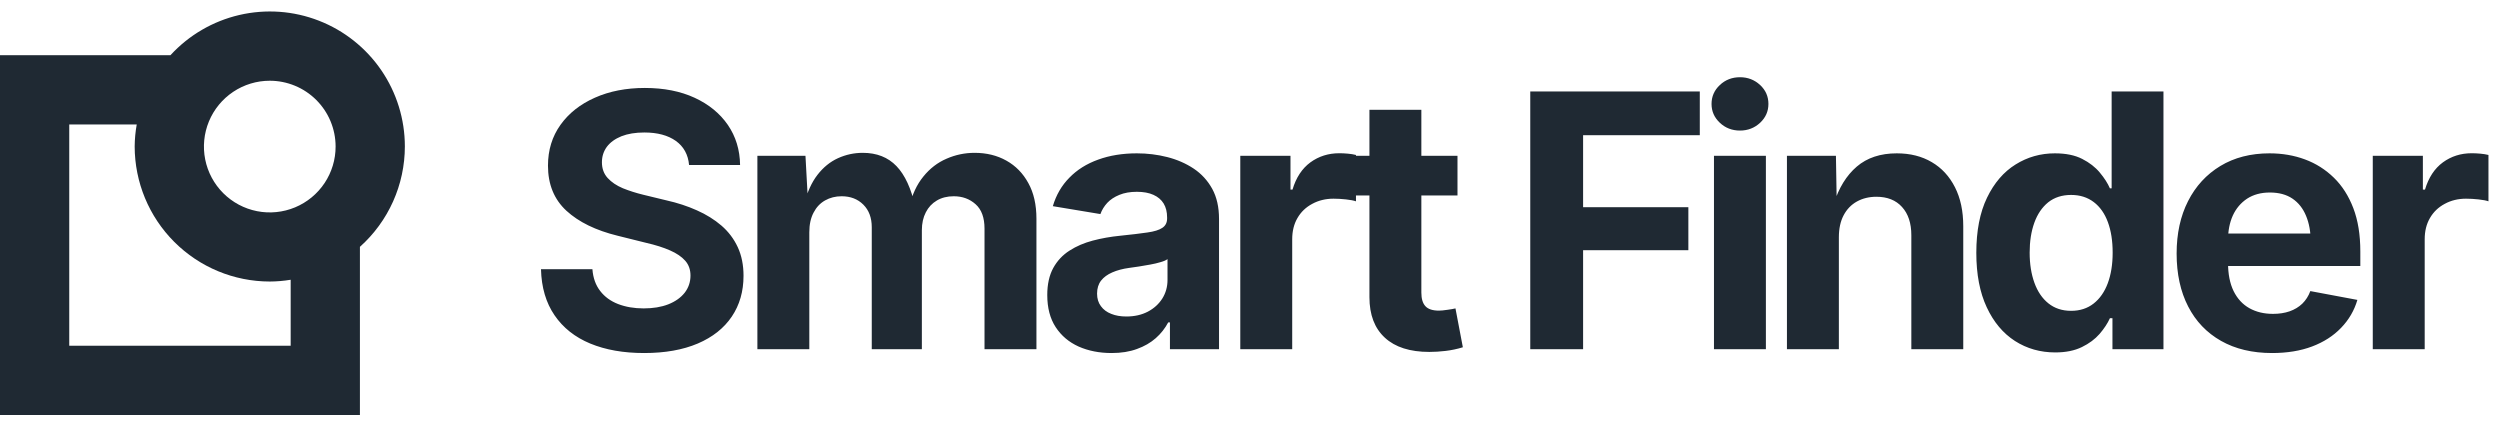 <svg viewBox="0 0 247 42" xmlns="http://www.w3.org/2000/svg" data-logo="logo">
            <g transform="translate(0, 1) rotate(0)" id="logogram" style="opacity: 1;"><path fill="#1F2933" d="M40 13.468C40 10.782 39.189 8.159 37.673 5.942C36.157 3.725 34.007 2.017 31.503 1.043C29 0.068 26.262 -0.128 23.645 0.481C21.029 1.09 18.658 2.474 16.842 4.453H0V40H35.56V23.387C36.956 22.139 38.073 20.61 38.838 18.901C39.603 17.192 39.999 15.341 40 13.468ZM33.158 13.468C33.161 14.755 32.781 16.014 32.068 17.086C31.355 18.157 30.34 18.993 29.152 19.487C27.963 19.982 26.655 20.113 25.392 19.863C24.13 19.614 22.97 18.995 22.058 18.086C21.147 17.177 20.527 16.018 20.274 14.756C20.022 13.494 20.151 12.185 20.642 10.996C21.134 9.806 21.968 8.79 23.038 8.074C24.108 7.359 25.366 6.977 26.653 6.977C28.376 6.977 30.029 7.66 31.248 8.877C32.468 10.094 33.154 11.745 33.158 13.468ZM28.718 33.158H6.842V11.296H13.509C13.38 12.013 13.312 12.74 13.306 13.468C13.31 17.007 14.717 20.4 17.22 22.902C19.722 25.404 23.114 26.812 26.653 26.815C27.345 26.811 28.035 26.753 28.718 26.64V33.158Z"></path></g>
            <g transform="translate(46, 7.5)" id="logotype" style="opacity: 1;"><path d="M17.64 27.38L17.64 27.38Q14.58 27.38 12.31 26.44Q10.05 25.50 8.79 23.65Q7.52 21.80 7.45 19.10L7.45 19.10L12.53 19.10Q12.63 20.39 13.30 21.25Q13.96 22.11 15.07 22.54Q16.19 22.97 17.59 22.97L17.59 22.97Q18.99 22.97 20.02 22.57Q21.06 22.16 21.64 21.43Q22.22 20.69 22.22 19.72L22.22 19.72Q22.22 18.85 21.70 18.26Q21.18 17.67 20.20 17.24Q19.23 16.81 17.83 16.49L17.83 16.49L15.02 15.79Q11.79 15.00 9.96 13.32Q8.14 11.64 8.14 8.87L8.14 8.87Q8.14 6.56 9.38 4.83Q10.61 3.11 12.78 2.15Q14.94 1.19 17.71 1.19L17.71 1.19Q20.53 1.19 22.63 2.16Q24.73 3.13 25.91 4.84Q27.09 6.56 27.12 8.80L27.12 8.80L22.08 8.80Q21.94 7.26 20.77 6.42Q19.60 5.59 17.66 5.59L17.66 5.59Q16.34 5.59 15.40 5.96Q14.46 6.34 13.96 7.00Q13.47 7.67 13.47 8.53L13.47 8.53Q13.47 9.47 14.04 10.09Q14.61 10.71 15.54 11.10Q16.48 11.48 17.55 11.74L17.55 11.74L19.86 12.30Q21.47 12.66 22.85 13.28Q24.23 13.89 25.28 14.79Q26.32 15.69 26.89 16.92Q27.46 18.15 27.46 19.75L27.46 19.75Q27.46 22.06 26.30 23.78Q25.14 25.50 22.94 26.44Q20.73 27.38 17.64 27.38ZM33.96 27L28.83 27L28.83 7.89L33.58 7.89L33.84 12.64L33.46 12.64Q33.91 10.88 34.77 9.77Q35.63 8.66 36.79 8.13Q37.96 7.60 39.24 7.60L39.24 7.60Q41.31 7.60 42.57 8.91Q43.83 10.22 44.43 12.95L44.43 12.95L43.83 12.95Q44.26 11.12 45.23 9.94Q46.19 8.75 47.52 8.18Q48.84 7.60 50.29 7.60L50.29 7.60Q52.06 7.60 53.43 8.37Q54.81 9.14 55.60 10.59Q56.40 12.03 56.40 14.11L56.40 14.11L56.40 27L51.27 27L51.27 15.09Q51.27 13.46 50.39 12.68Q49.51 11.89 48.23 11.89L48.23 11.89Q47.27 11.89 46.56 12.31Q45.85 12.73 45.47 13.48Q45.08 14.23 45.08 15.24L45.08 15.24L45.08 27L40.13 27L40.13 14.95Q40.13 13.55 39.30 12.72Q38.47 11.89 37.15 11.89L37.15 11.89Q36.25 11.89 35.52 12.30Q34.79 12.71 34.38 13.51Q33.96 14.30 33.96 15.45L33.96 15.45L33.96 27ZM63.83 27.38L63.83 27.38Q62.02 27.38 60.57 26.74Q59.13 26.09 58.30 24.82Q57.47 23.55 57.47 21.65L57.47 21.65Q57.47 20.06 58.06 18.98Q58.65 17.91 59.67 17.26Q60.68 16.61 61.97 16.27Q63.26 15.93 64.68 15.79L64.68 15.79Q66.34 15.62 67.36 15.47Q68.37 15.33 68.84 15.01Q69.31 14.70 69.31 14.08L69.31 14.08L69.31 13.99Q69.31 13.17 68.97 12.61Q68.63 12.05 67.96 11.75Q67.30 11.45 66.32 11.45L66.32 11.45Q65.33 11.45 64.60 11.75Q63.86 12.05 63.40 12.54Q62.94 13.04 62.72 13.65L62.72 13.65L58.02 12.87Q58.51 11.21 59.66 10.05Q60.80 8.88 62.50 8.27Q64.20 7.65 66.32 7.65L66.32 7.65Q67.88 7.65 69.33 8.02Q70.78 8.39 71.94 9.16Q73.09 9.93 73.77 11.16Q74.44 12.39 74.44 14.13L74.44 14.13L74.44 27L69.59 27L69.59 24.35L69.42 24.35Q68.95 25.24 68.19 25.91Q67.42 26.59 66.33 26.98Q65.25 27.38 63.83 27.38ZM65.28 23.77L65.28 23.77Q66.49 23.77 67.41 23.29Q68.32 22.81 68.84 21.99Q69.35 21.17 69.35 20.16L69.35 20.16L69.35 18.10Q69.13 18.27 68.66 18.40Q68.20 18.54 67.64 18.64Q67.08 18.75 66.53 18.83Q65.98 18.92 65.55 18.97L65.55 18.97Q64.61 19.10 63.90 19.41Q63.18 19.72 62.79 20.22Q62.39 20.73 62.39 21.51L62.39 21.51Q62.39 22.25 62.77 22.75Q63.14 23.26 63.79 23.51Q64.43 23.77 65.28 23.77ZM81.67 27L76.54 27L76.54 7.89L81.50 7.89L81.50 11.23L81.70 11.23Q82.23 9.45 83.47 8.54Q84.71 7.64 86.32 7.64L86.32 7.64Q86.71 7.64 87.16 7.68Q87.61 7.72 87.97 7.81L87.97 7.81L87.97 12.39Q87.63 12.27 86.98 12.20Q86.33 12.13 85.75 12.13L85.75 12.13Q84.59 12.13 83.65 12.64Q82.71 13.14 82.19 14.04Q81.67 14.93 81.67 16.13L81.67 16.13L81.67 27ZM86.67 7.89L98.00 7.89L98.00 11.81L86.67 11.81L86.67 7.89ZM89.30 21.86L89.30 3.35L94.43 3.35L94.43 21.41Q94.43 22.32 94.83 22.75Q95.23 23.19 96.17 23.19L96.17 23.19Q96.47 23.19 97.00 23.11Q97.52 23.04 97.80 22.97L97.80 22.97L98.53 26.81Q97.68 27.07 96.83 27.17Q95.99 27.27 95.22 27.27L95.22 27.27Q92.35 27.27 90.83 25.87Q89.30 24.47 89.30 21.86L89.30 21.86ZM110.41 27L105.19 27L105.19 1.54L121.94 1.54L121.94 5.86L110.41 5.86L110.41 12.97L120.81 12.97L120.81 17.22L110.41 17.22L110.41 27ZM128.47 27L123.34 27L123.34 7.89L128.47 7.89L128.47 27ZM125.91 5.40L125.91 5.40Q124.74 5.40 123.92 4.63Q123.10 3.86 123.10 2.77L123.10 2.77Q123.10 1.67 123.92 0.90Q124.74 0.13 125.91 0.13L125.91 0.13Q127.07 0.13 127.90 0.90Q128.72 1.66 128.72 2.77L128.72 2.77Q128.72 3.86 127.90 4.63Q127.07 5.40 125.91 5.40ZM135.68 15.94L135.68 15.94L135.68 27L130.55 27L130.55 7.89L135.39 7.89L135.47 12.66L135.17 12.66Q135.92 10.27 137.45 8.96Q138.98 7.65 141.40 7.65L141.40 7.65Q143.39 7.65 144.86 8.52Q146.33 9.38 147.15 11.00Q147.97 12.61 147.97 14.85L147.97 14.85L147.97 27L142.84 27L142.84 15.74Q142.84 13.96 141.92 12.95Q141.01 11.94 139.39 11.94L139.39 11.94Q138.31 11.94 137.46 12.41Q136.62 12.88 136.15 13.77Q135.68 14.66 135.68 15.94ZM157.06 27.32L157.06 27.32Q154.85 27.32 153.08 26.19Q151.31 25.05 150.29 22.86Q149.26 20.66 149.26 17.48L149.26 17.48Q149.26 14.22 150.32 12.03Q151.38 9.84 153.14 8.75Q154.90 7.65 157.02 7.65L157.02 7.65Q158.65 7.65 159.72 8.20Q160.80 8.75 161.46 9.55Q162.13 10.35 162.46 11.11L162.46 11.11L162.63 11.11L162.63 1.54L167.75 1.54L167.75 27L162.71 27L162.71 23.94L162.46 23.94Q162.11 24.71 161.44 25.49Q160.76 26.27 159.69 26.79Q158.61 27.32 157.06 27.32ZM158.63 23.21L158.63 23.21Q159.93 23.21 160.85 22.49Q161.77 21.77 162.25 20.48Q162.73 19.19 162.73 17.46L162.73 17.46Q162.73 15.72 162.26 14.45Q161.79 13.17 160.87 12.47Q159.94 11.76 158.63 11.76L158.63 11.76Q157.28 11.76 156.36 12.49Q155.45 13.23 154.99 14.51Q154.53 15.79 154.53 17.46L154.53 17.46Q154.53 19.14 155.00 20.44Q155.47 21.74 156.38 22.47Q157.30 23.21 158.63 23.21ZM178.48 27.38L178.48 27.38Q175.56 27.38 173.44 26.18Q171.32 24.98 170.19 22.78Q169.05 20.57 169.05 17.55L169.05 17.55Q169.05 14.59 170.18 12.37Q171.31 10.15 173.37 8.90Q175.44 7.65 178.23 7.65L178.23 7.65Q180.11 7.65 181.73 8.25Q183.35 8.85 184.59 10.06Q185.82 11.26 186.51 13.07Q187.20 14.88 187.20 17.34L187.20 17.34L187.20 18.78L171.15 18.78L171.15 15.57L184.69 15.57L182.30 16.42Q182.30 14.93 181.84 13.83Q181.39 12.73 180.49 12.12Q179.60 11.52 178.26 11.52L178.26 11.52Q176.95 11.52 176.01 12.13Q175.08 12.75 174.60 13.80Q174.13 14.85 174.13 16.20L174.13 16.20L174.13 18.47Q174.13 20.13 174.68 21.26Q175.24 22.39 176.24 22.95Q177.24 23.51 178.57 23.51L178.57 23.51Q179.48 23.51 180.21 23.26Q180.95 23.00 181.47 22.50Q181.99 21.99 182.26 21.26L182.26 21.26L186.91 22.13Q186.45 23.70 185.30 24.89Q184.16 26.08 182.44 26.73Q180.72 27.38 178.48 27.38ZM193.56 27L188.43 27L188.43 7.89L193.38 7.89L193.38 11.23L193.59 11.23Q194.12 9.45 195.36 8.54Q196.60 7.64 198.20 7.64L198.20 7.64Q198.60 7.64 199.05 7.68Q199.50 7.72 199.86 7.81L199.86 7.81L199.86 12.39Q199.52 12.27 198.87 12.20Q198.22 12.13 197.64 12.13L197.64 12.13Q196.48 12.13 195.54 12.64Q194.60 13.14 194.08 14.04Q193.56 14.93 193.56 16.13L193.56 16.13L193.56 27Z" fill="#1F2933"></path></g>
            
          </svg>